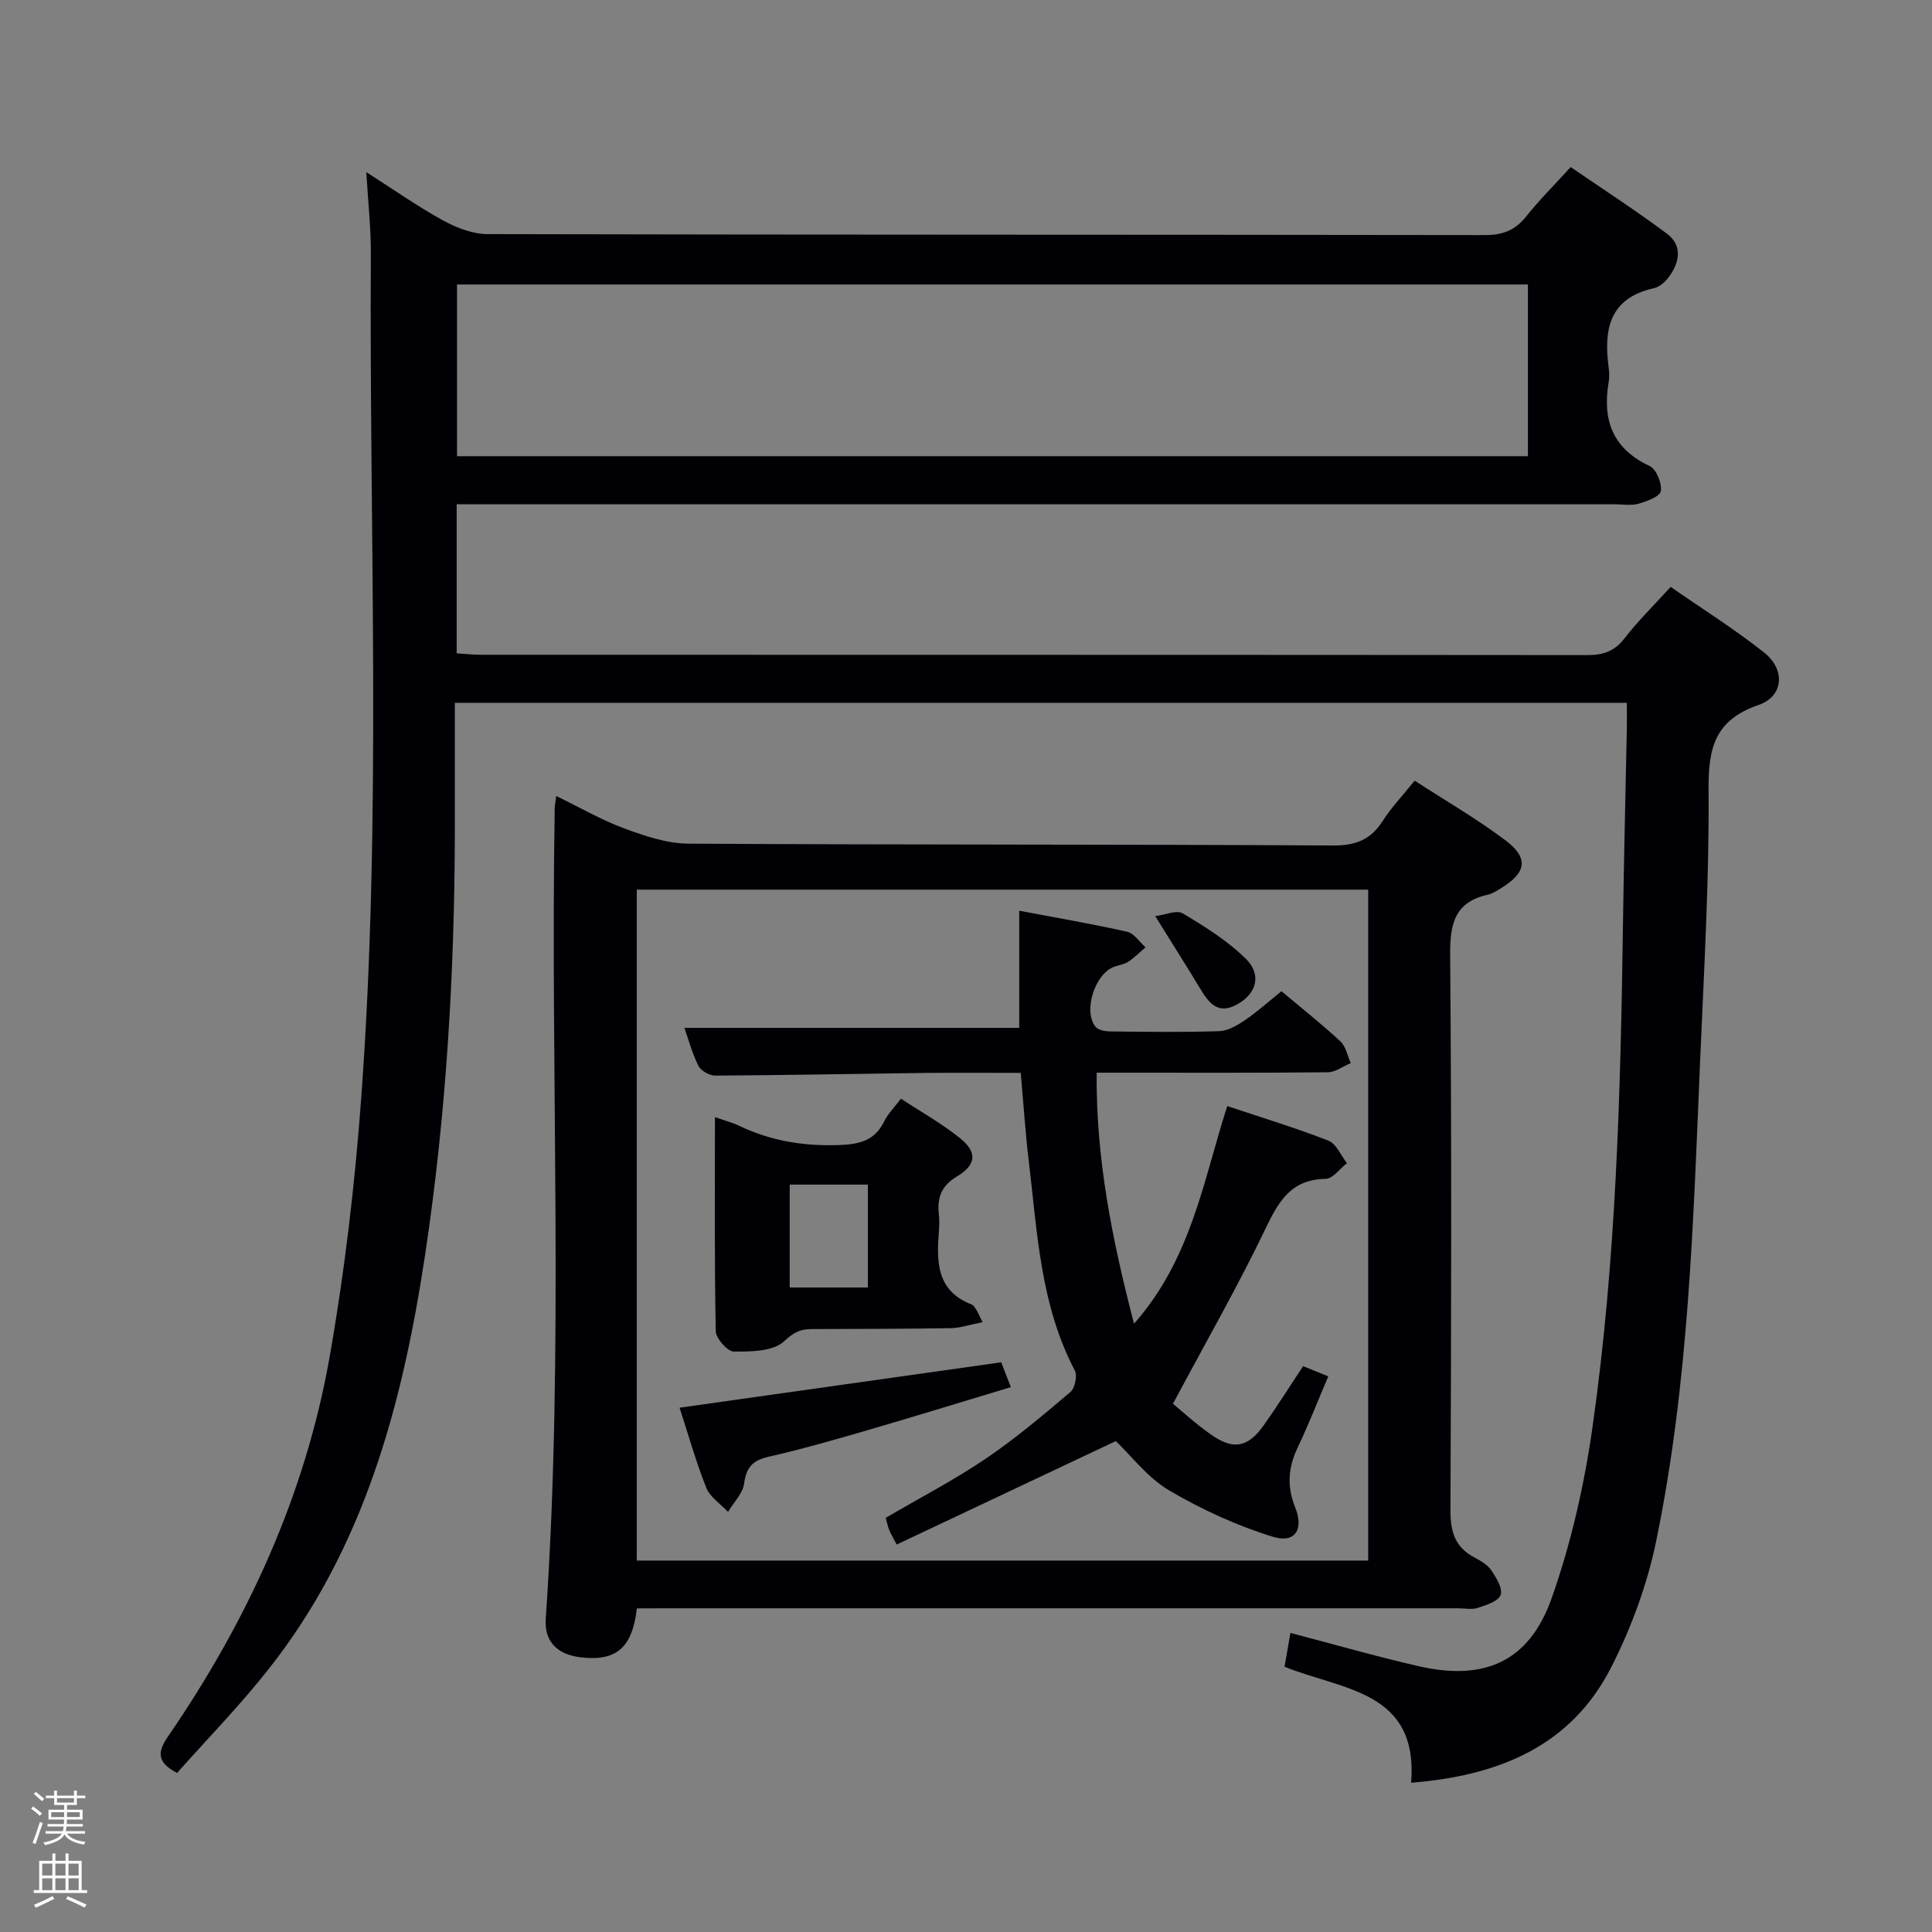 <svg enable-background="new 0 0 400 400" viewBox="0 0 400 400" xmlns="http://www.w3.org/2000/svg"><rect x="0" y="0" width="400" height="400" fill="#808080" stroke="none"/><path d="m6.44 374.46.42-.45c.65.47 1.27.95 1.85 1.44l-.45.49c-.65-.56-1.25-1.06-1.82-1.48m.93 7.33-.63-.26c.55-1.36 1.05-2.8 1.52-4.33.19.1.38.19.59.27-.46 1.29-.95 2.73-1.48 4.32m-.38-10.38.44-.42c.43.34 1.01.82 1.74 1.44l-.49.49c-.53-.51-1.09-1.01-1.69-1.51m2.5.35h1.72v-1.04h.59v1.04h3.52v-1.04h.59v1.04h1.75v.53h-1.75v1.42h-2.03v.97h3.22v2.03h-3.24c0 .35-.01.66-.03.93h3.32v.53h-3.37c-.03.27-.08.58-.15.94h3.96v.53h-3.71c.67.92 1.93 1.48 3.79 1.68-.13.24-.23.44-.29.59-2.13-.38-3.48-1.08-4.04-2.12-.43.97-1.77 1.72-4.03 2.23-.09-.19-.2-.37-.33-.55 2.1-.42 3.37-1.03 3.81-1.83h-3.36v-.53h3.58c.08-.29.13-.61.16-.94h-3.33v-.53h3.39c.02-.27.04-.58.04-.93h-3.23v-2.03h3.25v-.97h-2.07v-1.42h-1.73zm1.12 3.44v1h2.65c.01-.3.02-.44.01-.4v-.25-.35zm1.19-2h3.52v-.91h-3.52zm4.71 2h-2.63v.59c0 .15-.01.28-.01.4h2.64z" fill="#fcfbfa"/><path d="m13.56 383.74h.63v1.52h2.72v6.07h1.13v.6h-11.06v-.6h1.13v-6.07h2.73v-1.52h.63v1.52h2.1v-1.52zm-2.69 8.83.38.56c-1.24.63-2.53 1.25-3.85 1.85-.1-.21-.21-.42-.34-.63 1.36-.55 2.63-1.15 3.81-1.78m-2.13-4.27h2.1v-2.45h-2.1zm0 3.04h2.1v-2.46h-2.1zm2.72-3.04h2.1v-2.45h-2.1zm0 3.04h2.1v-2.46h-2.1zm6.07 3.6c-1.41-.71-2.7-1.3-3.86-1.78l.35-.56c1.45.62 2.75 1.19 3.88 1.72zm-1.25-9.09h-2.1v2.45h2.1zm-2.09 5.49h2.1v-2.46h-2.1z" fill="#fcfbfa"/><g fill="#010105"><path d="m36.66 367.07c-4.47-2.32-3.9-4.6-1.86-7.57 16.46-23.99 28.45-50.04 33.48-78.76 3.12-17.79 5.23-35.84 6.54-53.86 4.24-58.05 1.61-116.22 1.96-174.33.03-5.3-.57-10.6-.94-16.91 5.71 3.64 10.66 7.13 15.93 10.02 2.77 1.52 6.11 2.8 9.2 2.81 68.83.16 137.65.09 206.48.2 3.71.01 6.27-1.01 8.55-3.88 2.69-3.38 5.77-6.44 9.19-10.2 6.69 4.59 13.48 8.97 19.94 13.8 3.23 2.42 2.64 5.88.44 8.89-.75 1.03-1.95 2.12-3.12 2.38-9.28 2.05-10.45 8.57-9.39 16.46.13.98.16 2.02 0 2.99-1.34 7.84.8 13.78 8.49 17.38 1.38.65 2.55 3.54 2.31 5.19-.15 1.09-2.89 2.12-4.63 2.61-1.54.44-3.31.11-4.97.11-77.66 0-155.32 0-232.97 0-2.13 0-4.26 0-6.74 0v30.87c1.64.1 3.39.29 5.14.29 76.32.02 152.65 0 228.97.07 3.27 0 5.62-.79 7.69-3.48 2.73-3.54 5.96-6.7 9.54-10.64 6.46 4.49 13.19 8.71 19.38 13.61 4.38 3.47 4.05 9.03-1.14 10.82-9.11 3.14-10.46 8.89-10.39 17.6.15 18.78-.96 37.58-1.76 56.36-1.41 33.21-2.34 66.5-9.09 99.18-1.85 8.96-5.13 17.89-9.28 26.06-8.37 16.49-23.46 22.52-41.46 23.96 1.56-19.13-14.3-19.17-26.2-24.02.4-2.28.79-4.52 1.22-7 9.02 2.36 17.75 4.88 26.6 6.9 13.59 3.1 22.85-.97 27.48-14.08 4.06-11.47 6.79-23.61 8.5-35.69 4.85-34.3 5.78-68.9 6.26-103.5.19-13.64.54-27.29.81-40.93.03-1.64 0-3.27 0-5.27-80.98 0-161.51 0-242.65 0 0 8.98.01 17.75 0 26.52-.05 29.47-1.78 58.84-6.19 87.98-4.67 30.82-12.59 60.57-32.43 85.64-5.87 7.45-12.52 14.25-18.89 21.42zm279.68-308.17c-74.3 0-148.1 0-221.72 0v35.55h221.72c0-11.98 0-23.58 0-35.55z"/><path d="m131.86 333c-.97 8.32-4.41 11.06-11.85 10.1-4.65-.6-7.34-3.27-7.02-7.94 3.85-55.91.91-111.89 1.86-167.84.01-.64.16-1.28.31-2.52 4.86 2.36 9.32 4.95 14.08 6.71 4.25 1.57 8.82 3.13 13.26 3.16 44.49.26 88.98.12 133.47.38 4.72.03 7.82-1.2 10.31-5.09 1.78-2.78 4.1-5.21 6.61-8.33 6.38 4.14 12.85 7.88 18.77 12.33 4.92 3.7 4.38 6.71-.93 9.96-.85.52-1.74 1.1-2.68 1.31-6.85 1.53-7.86 6-7.81 12.44.32 38.32.23 76.65.06 114.98-.02 4.46.94 7.7 4.99 9.82 1.31.69 2.74 1.54 3.52 2.72 1.02 1.51 2.37 3.77 1.87 5.05-.51 1.32-2.99 2.08-4.74 2.66-1.2.4-2.64.08-3.97.08-54.66 0-109.31 0-163.97 0-1.97.02-3.94.02-6.14.02zm-.02-148.81v138.91h151.43c0-46.57 0-92.64 0-138.91-50.57 0-100.83 0-151.43 0z"/><path d="m231.02 298.36c-15.24 7.2-30.19 14.26-45.37 21.42-.85-1.64-1.28-2.32-1.57-3.06-.29-.75-.45-1.55-.7-2.47 6.99-4.09 14.07-7.77 20.65-12.21 6.17-4.17 11.9-9.02 17.59-13.84.94-.8 1.47-3.37.91-4.45-7.18-13.65-7.77-28.71-9.55-43.51-.71-5.91-1.09-11.85-1.64-18.11-6.9 0-13.37-.06-19.83.01-14.48.18-28.95.47-43.43.55-1.19.01-2.96-.99-3.47-2.01-1.31-2.58-2.05-5.45-2.91-7.87h69.32c0-7.76 0-15.69 0-24.25 7.78 1.47 15.1 2.72 22.34 4.35 1.44.32 2.55 2.11 3.81 3.22-1.18 1.01-2.29 2.13-3.57 2.99-.8.53-1.86.67-2.8.99-4.05 1.33-6.64 9.18-3.97 12.49.57.71 2.06.94 3.13.95 7.49.08 15 .19 22.48-.06 1.8-.06 3.72-1.19 5.29-2.26 2.6-1.77 4.95-3.89 7.58-6.01 4.19 3.52 8.34 6.8 12.21 10.39 1.13 1.05 1.45 2.97 2.14 4.49-1.58.66-3.16 1.88-4.75 1.9-13.99.15-27.98.09-41.97.09-1.79 0-3.58 0-5.89 0-.15 17.79 3.18 34.48 7.74 51.97 11.88-13.44 14.35-29.68 19.3-45.06 7.23 2.42 14.19 4.52 20.94 7.16 1.64.64 2.58 3.06 3.84 4.66-1.47 1.14-2.92 3.22-4.41 3.25-7.22.11-9.77 4.72-12.52 10.45-5.57 11.63-12.01 22.85-19.09 36.11 1.69 1.39 4.59 4.07 7.79 6.33 4.7 3.32 7.7 2.77 11-1.87 2.79-3.92 5.34-8 8.15-12.24 1.67.67 3.15 1.27 5.21 2.11-2.16 5.08-4.06 9.98-6.32 14.71-1.98 4.14-2.28 8.08-.53 12.41 1.84 4.56-.01 7.51-4.59 6.1-7.47-2.3-14.77-5.65-21.52-9.62-4.48-2.66-7.82-7.14-11.02-10.2z"/><path d="m203.43 273.74c-2.62.51-4.6 1.21-6.59 1.24-9.65.16-19.29.15-28.94.19-2.29.01-3.66.76-5.59 2.55-2.25 2.09-6.82 2.13-10.38 2.11-1.31-.01-3.71-2.71-3.74-4.22-.29-14.59-.17-29.18-.17-44.33 2.08.74 3.67 1.15 5.12 1.85 6.42 3.06 13.1 4.16 20.25 3.95 4.36-.12 7.68-.79 9.71-4.98.7-1.46 1.94-2.66 3.43-4.63 4.16 2.74 8.47 5.14 12.25 8.19 3.58 2.89 3.39 5.49-.64 7.9-3.28 1.96-4.13 4.42-3.76 7.84.13 1.15.1 2.33.01 3.49-.49 6.31-.54 12.38 6.8 15.2.4.16.69.7.96 1.11s.45.88 1.28 2.54zm-39.93-28.48v21.3h16.19c0-7.26 0-14.15 0-21.3-5.48 0-10.71 0-16.19 0z"/><path d="m140.7 291.45c22.45-3.17 44.23-6.24 66.59-9.4.43 1.12 1.07 2.76 2 5.14-9.95 3-19.71 6.01-29.52 8.87-6.84 1.99-13.7 3.97-20.64 5.54-3.31.75-4.61 2.2-5.07 5.55-.28 2.07-2.17 3.92-3.33 5.87-1.54-1.65-3.73-3.05-4.51-5.01-2.14-5.37-3.7-10.97-5.52-16.56z"/><path d="m239.18 189.68c2.01-.25 4.41-1.34 5.7-.57 4.61 2.75 9.29 5.67 13.07 9.41 3.35 3.32 2.16 7.22-1.77 9.41-4.11 2.3-5.98-.39-7.81-3.43-2.71-4.5-5.53-8.92-9.19-14.82z"/></g></svg>